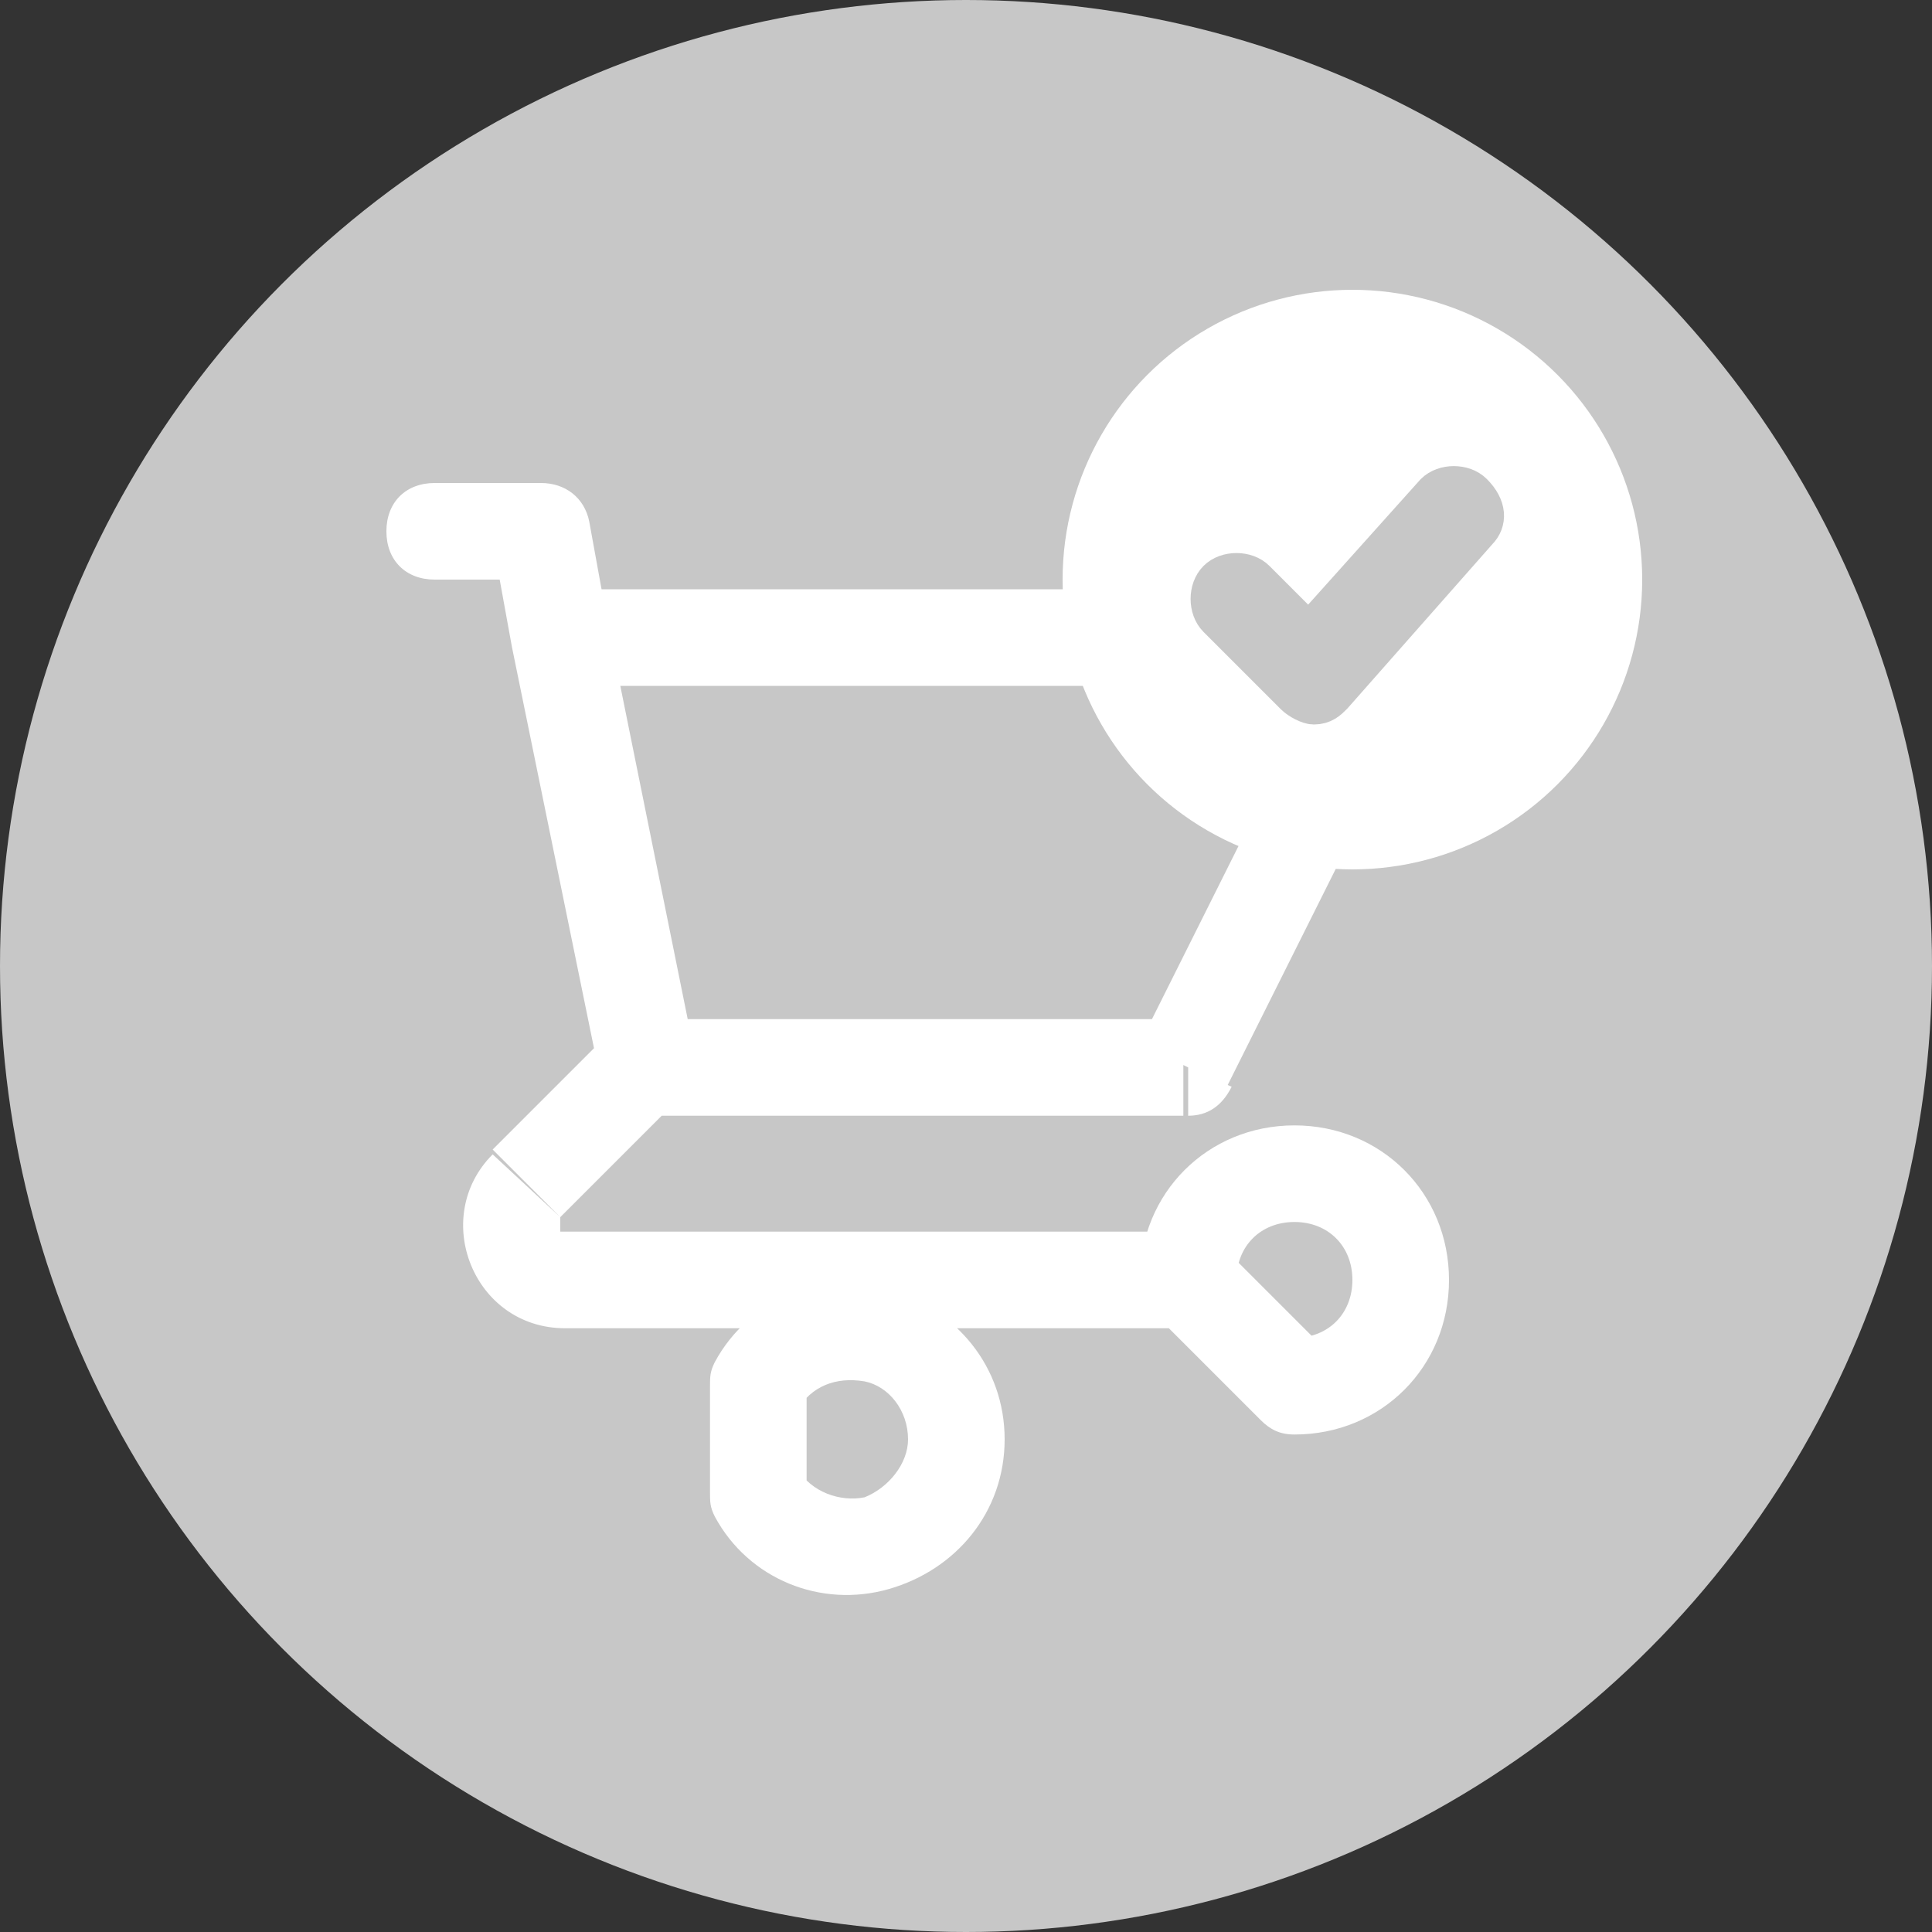 <?xml version="1.0" encoding="utf-8"?>
<!-- Generator: Adobe Illustrator 24.1.1, SVG Export Plug-In . SVG Version: 6.00 Build 0)  -->
<svg version="1.1" id="Capa_1" xmlns="http://www.w3.org/2000/svg" xmlns:xlink="http://www.w3.org/1999/xlink" x="0px" y="0px"
	 viewBox="0 0 40 40" style="enable-background:new 0 0 40 40;" xml:space="preserve">
<rect x="0" y="0" width="40" height="40" fill="#333333" stroke="none"/>
<style type="text/css">
	.st0{fill:#C7C7C7;}
	.st1{fill:#FFFFFF;}
	.st2{fill-rule:evenodd;clip-rule:evenodd;fill:#C7C7C7;stroke:#C7C7C7;stroke-width:0.8;}
</style>
<g>
	<circle class="st0" cx="20" cy="20" r="20"/>
</g>
<path class="st1" d="M9,10c-0.6,0-1,0.4-1,1s0.4,1,1,1V10z M11.2,11l1-0.2c-0.1-0.5-0.5-0.8-1-0.8V11z M10.7,13.4
	c0.1,0.5,0.6,0.9,1.2,0.8c0.5-0.1,0.9-0.6,0.8-1.2L10.7,13.4z M13.4,21.1c-0.6,0-1,0.4-1,1s0.4,1,1,1V21.1z M24.6,22.1v1
	c0.4,0,0.7-0.2,0.9-0.6L24.6,22.1z M29,13.2l0.9,0.4c0.2-0.3,0.1-0.7,0-1c-0.2-0.3-0.5-0.5-0.9-0.5V13.2z M11.7,12.2
	c-0.6,0-1,0.4-1,1c0,0.6,0.4,1,1,1V12.2z M12.5,22.2c0.1,0.5,0.6,0.9,1.2,0.8c0.5-0.1,0.9-0.6,0.8-1.2L12.5,22.2z M12.6,13
	c-0.1-0.5-0.6-0.9-1.2-0.8c-0.5,0.1-0.9,0.6-0.8,1.2L12.6,13z M14.1,22.8c0.4-0.4,0.4-1,0-1.4c-0.4-0.4-1-0.4-1.4,0L14.1,22.8z
	 M10.9,24.6l-0.7-0.7L10.9,24.6z M24.6,27.5c0.6,0,1-0.4,1-1c0-0.6-0.4-1-1-1V27.5z M24.6,26.5h-1c0,0.3,0.1,0.5,0.3,0.7L24.6,26.5z
	 M26.8,28.7l-0.7,0.7c0.2,0.2,0.4,0.3,0.7,0.3V28.7z M15.7,28.7l-0.9-0.5c-0.1,0.2-0.1,0.3-0.1,0.5H15.7z M15.7,30.9h-1
	c0,0.2,0,0.3,0.1,0.5L15.7,30.9z M9,12h2.2v-2H9V12z M10.2,11.2l0.4,2.2l2-0.4l-0.4-2.2L10.2,11.2z M13.4,23.1h11.1v-2H13.4V23.1z
	 M25.4,22.5l4.4-8.8l-1.8-0.9l-4.4,8.8L25.4,22.5z M29,12.2H11.7v2H29V12.2z M14.4,21.9L12.6,13l-2,0.4l1.8,8.8L14.4,21.9z
	 M12.7,21.3l-2.5,2.5l1.4,1.4l2.5-2.5L12.7,21.3z M10.2,23.9c-1.3,1.3-0.4,3.6,1.5,3.6v-2c0,0-0.1,0-0.1,0c0,0,0,0,0-0.1
	c0,0,0,0,0-0.1c0,0,0,0,0-0.1L10.2,23.9z M11.7,27.5h12.9v-2H11.7V27.5z M25.6,26.5c0-0.7,0.5-1.2,1.2-1.2v-2
	c-1.8,0-3.2,1.4-3.2,3.2H25.6z M26.8,25.3c0.7,0,1.2,0.5,1.2,1.2h2c0-1.8-1.4-3.2-3.2-3.2V25.3z M28,26.5c0,0.7-0.5,1.2-1.2,1.2v2
	c1.8,0,3.2-1.4,3.2-3.2H28z M27.5,28l-2.2-2.2l-1.4,1.4l2.2,2.2L27.5,28z M16.5,29.2c0.3-0.5,0.8-0.7,1.4-0.6l0.5-1.9
	c-1.4-0.4-2.9,0.2-3.6,1.5L16.5,29.2z M17.9,28.6c0.5,0.1,0.9,0.6,0.9,1.2h2c0-1.5-1-2.7-2.4-3.1L17.9,28.6z M18.8,29.8
	c0,0.5-0.4,1-0.9,1.2l0.5,1.9c1.4-0.4,2.4-1.6,2.4-3.1H18.8z M17.9,31c-0.5,0.1-1.1-0.1-1.4-0.6l-1.7,1c0.7,1.3,2.2,1.9,3.6,1.5
	L17.9,31z M16.7,30.9v-2.2h-2v2.2H16.7z"/>
<circle class="st1" cx="28" cy="12" r="6"/>
<path class="st2" d="M30.5,10.2c-0.2-0.2-0.6-0.2-0.8,0l-2.6,2.9L26,12c-0.2-0.2-0.6-0.2-0.8,0c-0.2,0.2-0.2,0.6,0,0.8l1.6,1.6
	c0.1,0.1,0.3,0.2,0.4,0.2c0,0,0,0,0,0c0.2,0,0.3-0.1,0.4-0.2l3-3.4C30.8,10.8,30.8,10.5,30.5,10.2z"/>
</svg>
